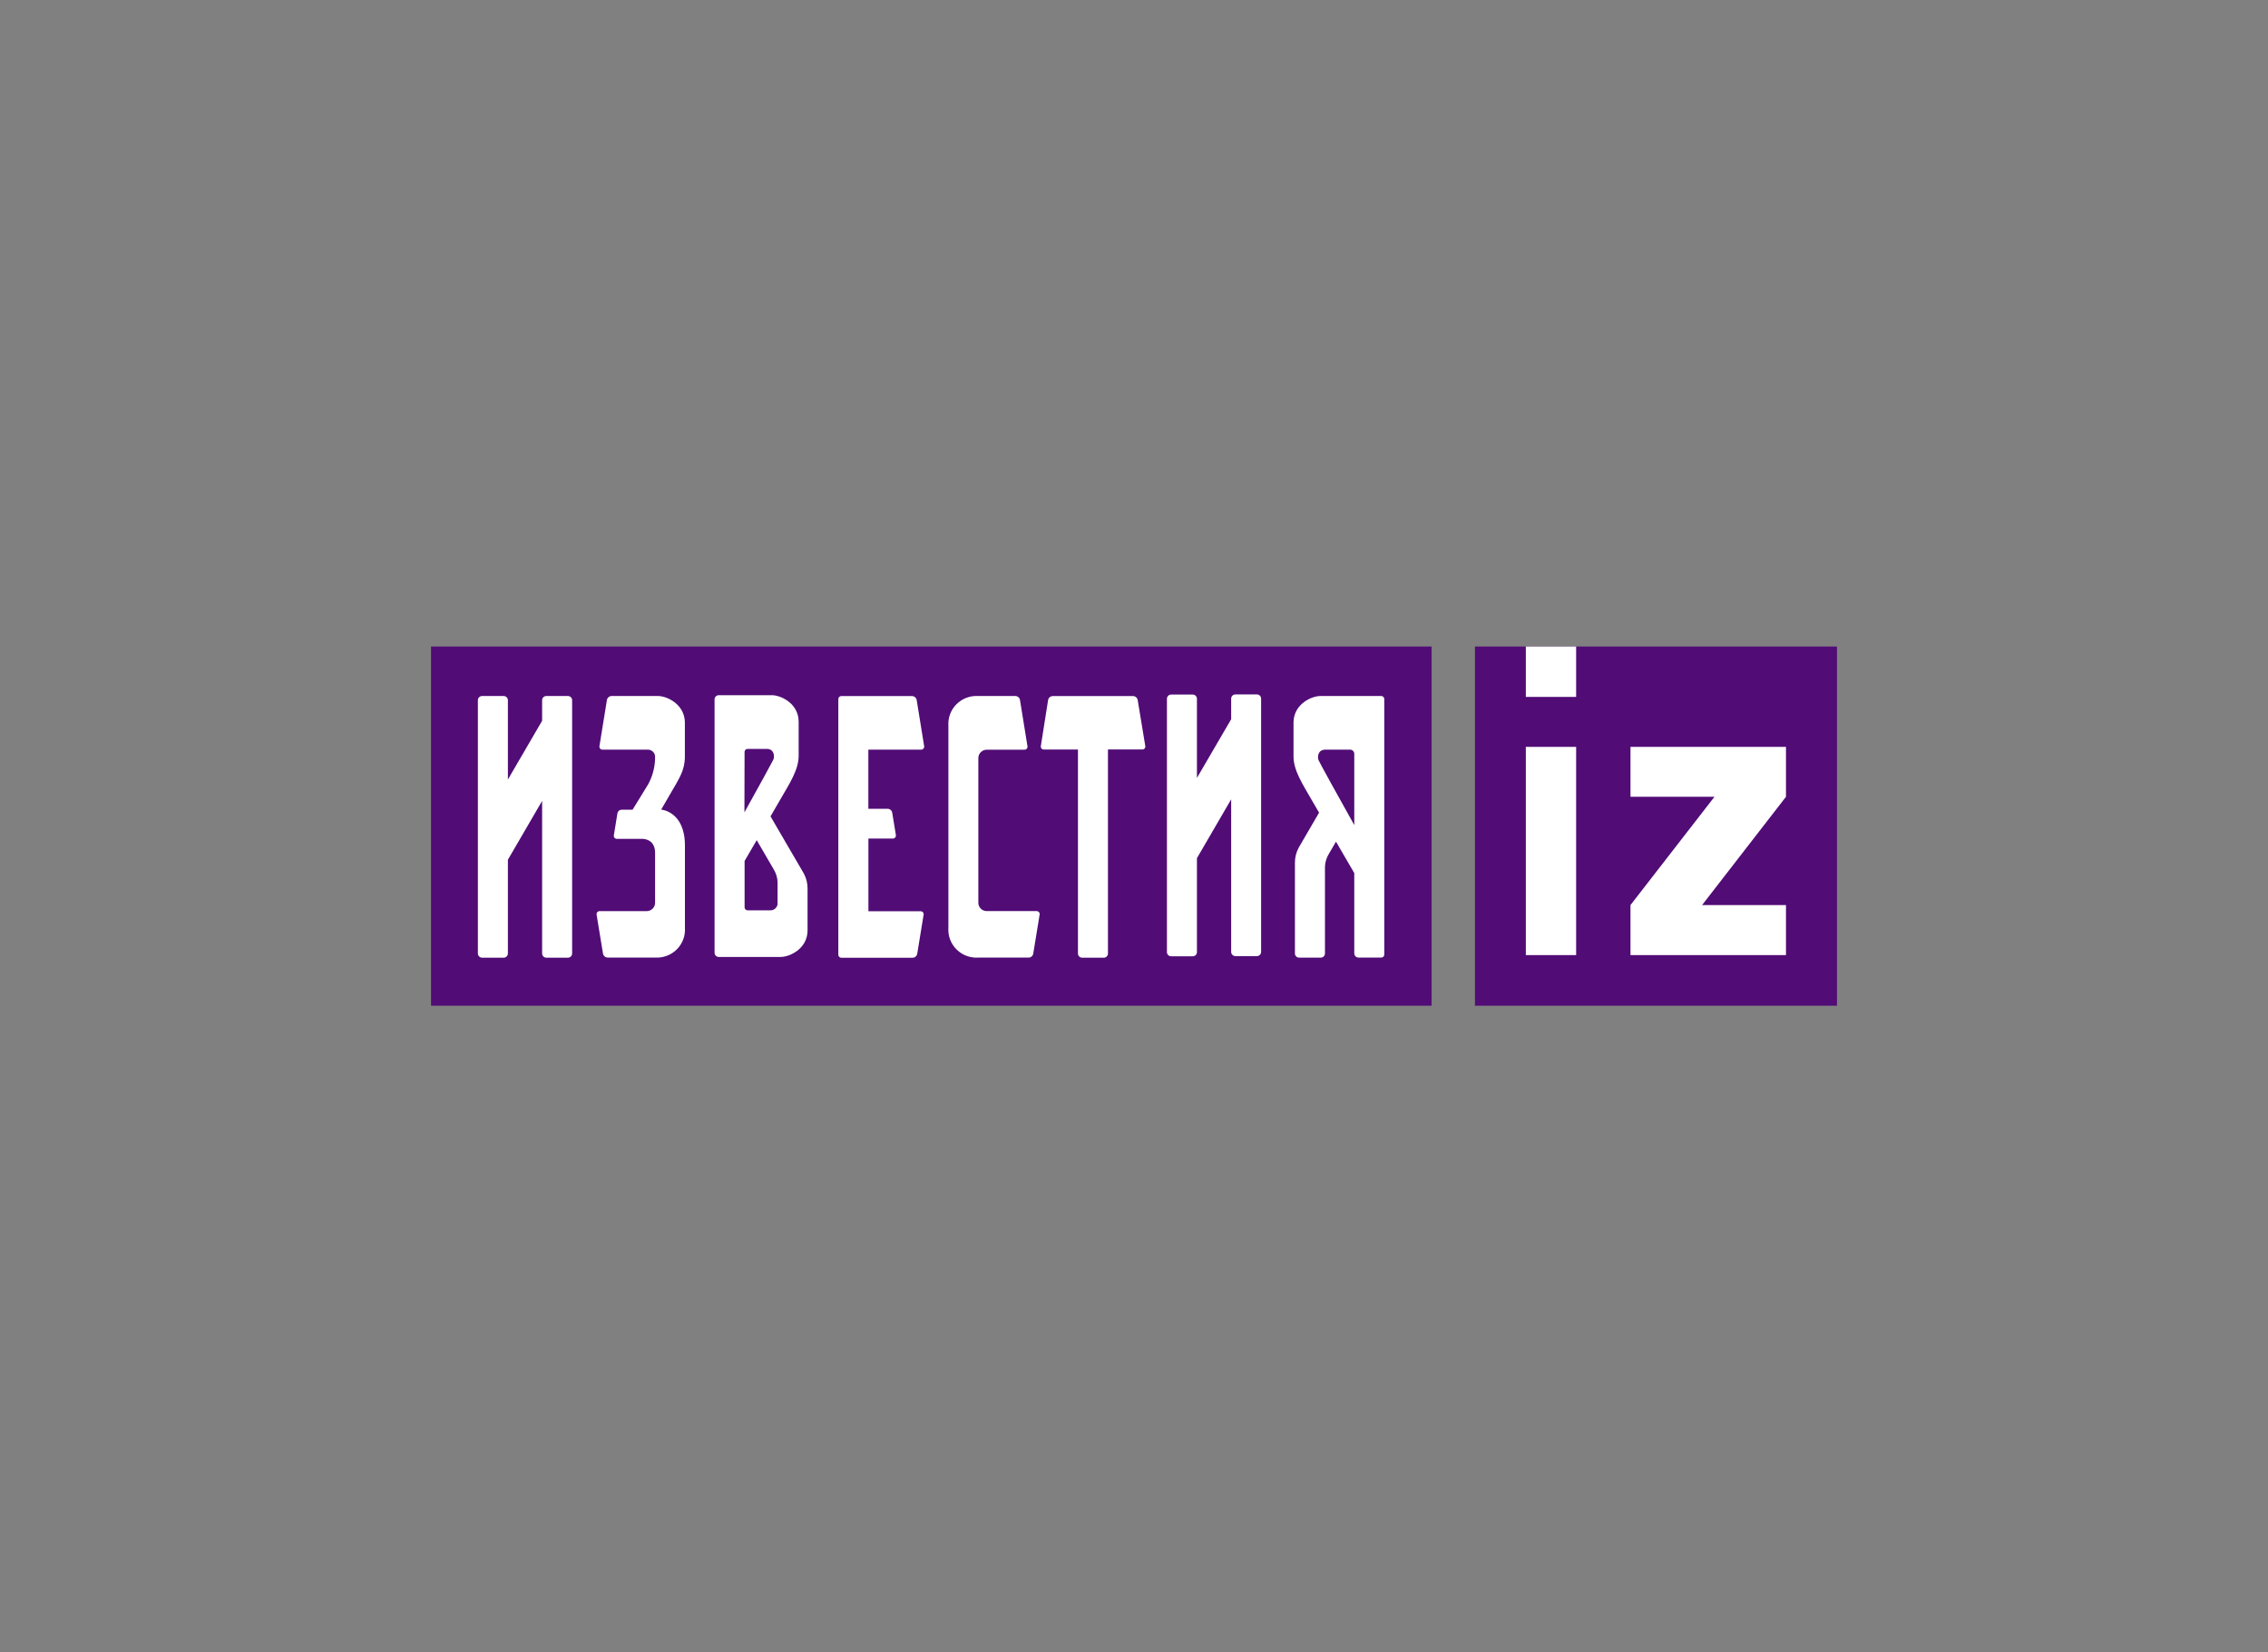 <svg width="221" height="161" viewBox="0 0 221 161" fill="none" xmlns="http://www.w3.org/2000/svg">
<rect x="0" y="0" width="221" height="161" fill="#808080" stroke="none"/>
<path d="M179 63H143.724V98H179V63Z" fill="#510C76"/>
<path d="M153.583 63V67.911H148.68V63H153.583ZM148.68 93.07V72.775H153.583V93.07H148.68ZM158.878 93.07V88.193L167.063 77.64H158.878V72.775H174.031V77.64L165.856 88.193H174.031V93.07H158.878Z" fill="white"/>
<path d="M139.499 63H42V98H139.499V63Z" fill="#510C76"/>
<path d="M55.34 67.821H53.236C53.127 67.821 53.023 67.864 52.946 67.941C52.869 68.017 52.826 68.121 52.826 68.229V70.235L49.491 75.958V68.241C49.492 68.187 49.483 68.133 49.463 68.082C49.444 68.031 49.414 67.985 49.376 67.946C49.338 67.907 49.293 67.876 49.242 67.854C49.192 67.833 49.138 67.822 49.083 67.821H46.977C46.868 67.821 46.764 67.864 46.687 67.941C46.61 68.017 46.566 68.121 46.566 68.229V92.922C46.569 93.028 46.613 93.13 46.69 93.204C46.767 93.278 46.87 93.32 46.977 93.32H49.083C49.192 93.319 49.295 93.276 49.372 93.2C49.448 93.123 49.491 93.02 49.491 92.913V83.776L52.826 78.044V92.913C52.826 93.021 52.869 93.124 52.946 93.201C53.023 93.277 53.127 93.32 53.236 93.32H55.34C55.448 93.32 55.553 93.277 55.63 93.201C55.707 93.124 55.75 93.021 55.75 92.913V68.219C55.748 68.113 55.703 68.012 55.627 67.937C55.55 67.863 55.447 67.821 55.34 67.821Z" fill="white"/>
<path d="M122.482 67.667H120.379C120.27 67.667 120.166 67.71 120.089 67.786C120.012 67.863 119.968 67.966 119.968 68.074V70.084L116.633 75.803V68.087C116.633 67.979 116.591 67.876 116.514 67.8C116.438 67.723 116.334 67.68 116.226 67.679H114.12C114.011 67.679 113.906 67.722 113.829 67.799C113.752 67.875 113.709 67.979 113.709 68.087V92.78C113.71 92.888 113.753 92.99 113.83 93.066C113.907 93.142 114.011 93.184 114.12 93.184H116.226C116.334 93.184 116.438 93.142 116.514 93.066C116.59 92.99 116.633 92.887 116.633 92.78V83.622L119.968 77.89V92.761C119.969 92.869 120.013 92.972 120.09 93.048C120.167 93.123 120.271 93.166 120.379 93.166H122.482C122.589 93.164 122.692 93.121 122.767 93.046C122.843 92.97 122.886 92.868 122.886 92.761V68.068C122.885 67.962 122.842 67.861 122.766 67.786C122.691 67.711 122.589 67.669 122.482 67.667Z" fill="white"/>
<path d="M75.082 79.55C75.478 78.871 75.814 78.294 76.016 77.939C76.949 76.325 77.823 75.013 77.823 73.646V70.29C77.792 68.506 76.034 67.716 75.157 67.741H70.037C69.928 67.742 69.824 67.785 69.748 67.861C69.672 67.938 69.629 68.041 69.629 68.148V92.841C69.629 92.949 69.672 93.052 69.748 93.129C69.824 93.205 69.928 93.248 70.037 93.249H76.025C76.903 93.274 78.66 92.483 78.691 90.699V86.6C78.697 86.089 78.574 85.584 78.334 85.131L75.082 79.55ZM72.553 73.266C72.553 73.189 72.584 73.115 72.639 73.061C72.694 73.006 72.768 72.976 72.846 72.976H74.712C75.443 72.976 75.493 73.704 75.366 74.004C75.285 74.189 73.9 76.717 72.538 79.158L72.553 73.266ZM75.767 88.128C75.737 88.298 75.645 88.451 75.508 88.558C75.372 88.665 75.2 88.717 75.026 88.705H72.849C72.771 88.705 72.697 88.675 72.642 88.62C72.587 88.566 72.556 88.492 72.556 88.415V83.893L73.736 81.868L75.381 84.696C75.626 85.085 75.761 85.533 75.77 85.992L75.767 88.128Z" fill="white"/>
<path d="M134.596 67.822H128.71C127.833 67.797 126.075 68.587 126.044 70.371V73.714C126.044 75.079 126.921 76.394 127.848 78.008C128.01 78.286 128.247 78.699 128.533 79.187L126.542 82.61C126.3 83.062 126.176 83.567 126.181 84.079C126.181 84.845 126.181 91.151 126.181 92.91C126.181 92.964 126.191 93.016 126.212 93.066C126.233 93.115 126.263 93.16 126.301 93.197C126.339 93.235 126.385 93.264 126.435 93.285C126.484 93.305 126.538 93.315 126.591 93.315H128.695C128.802 93.315 128.906 93.274 128.984 93.2C129.061 93.125 129.106 93.023 129.108 92.916V84.49C129.118 84.031 129.251 83.584 129.494 83.193L130.182 82.014C130.882 83.221 131.56 84.382 131.964 85.076V92.901C131.964 93.009 132.007 93.113 132.084 93.189C132.162 93.266 132.266 93.308 132.375 93.308H134.596C134.674 93.308 134.748 93.278 134.803 93.223C134.858 93.169 134.889 93.095 134.889 93.018V68.112C134.889 68.035 134.858 67.961 134.803 67.907C134.748 67.852 134.674 67.822 134.596 67.822ZM131.964 80.397C130.43 77.665 128.579 74.304 128.486 74.079C128.359 73.77 128.408 73.054 129.139 73.048H131.554C131.662 73.048 131.767 73.091 131.844 73.167C131.921 73.243 131.964 73.347 131.964 73.455V80.397Z" fill="white"/>
<path d="M101.013 88.78H96.15C95.933 88.78 95.725 88.695 95.572 88.543C95.418 88.39 95.332 88.184 95.332 87.969V73.869C95.332 73.653 95.418 73.446 95.572 73.294C95.725 73.141 95.933 73.055 96.15 73.054H99.834C99.876 73.054 99.917 73.045 99.956 73.028C99.994 73.01 100.028 72.985 100.055 72.953C100.082 72.921 100.102 72.884 100.113 72.844C100.124 72.804 100.127 72.762 100.12 72.721L99.392 68.217C99.376 68.107 99.321 68.007 99.236 67.934C99.152 67.861 99.043 67.822 98.932 67.822H95.304C94.917 67.8 94.529 67.859 94.167 67.997C93.805 68.135 93.476 68.347 93.203 68.62C92.93 68.893 92.718 69.221 92.582 69.582C92.446 69.942 92.389 70.327 92.414 70.711V90.422C92.389 90.808 92.447 91.195 92.584 91.556C92.722 91.918 92.935 92.246 93.21 92.519C93.485 92.793 93.816 93.005 94.18 93.141C94.545 93.278 94.934 93.336 95.323 93.311H100.223C100.334 93.312 100.441 93.273 100.526 93.202C100.61 93.13 100.666 93.031 100.683 92.923L101.305 89.114C101.312 89.072 101.309 89.03 101.297 88.989C101.285 88.949 101.265 88.912 101.237 88.88C101.209 88.848 101.175 88.823 101.136 88.806C101.097 88.788 101.055 88.78 101.013 88.78Z" fill="white"/>
<path d="M64.427 78.891L65.258 77.455C66.191 75.844 66.736 75.085 66.736 73.72V70.378C66.704 68.594 64.947 67.797 64.07 67.822H59.602C59.49 67.822 59.383 67.861 59.298 67.933C59.213 68.005 59.156 68.105 59.139 68.214L58.41 72.711C58.404 72.753 58.406 72.795 58.418 72.836C58.429 72.876 58.449 72.914 58.477 72.946C58.504 72.978 58.538 73.003 58.577 73.021C58.615 73.039 58.657 73.048 58.7 73.048H63.093C63.272 73.038 63.447 73.097 63.584 73.212C63.721 73.326 63.809 73.488 63.83 73.665V74.026C63.791 74.869 63.56 75.692 63.155 76.434C62.738 77.103 61.637 78.903 61.637 78.903H60.57C60.472 78.902 60.378 78.936 60.303 78.998C60.229 79.06 60.18 79.147 60.165 79.243L59.814 81.403C59.807 81.445 59.809 81.487 59.821 81.528C59.832 81.568 59.852 81.606 59.88 81.638C59.907 81.67 59.941 81.695 59.98 81.713C60.019 81.731 60.06 81.74 60.103 81.74H62.614C63.049 81.755 63.833 81.98 63.833 83.116V84.351C63.833 85.453 63.833 86.718 63.833 87.972C63.833 88.187 63.747 88.393 63.593 88.546C63.44 88.698 63.232 88.783 63.015 88.783H58.423C58.381 88.783 58.339 88.792 58.3 88.81C58.262 88.828 58.227 88.853 58.2 88.885C58.172 88.917 58.152 88.955 58.141 88.995C58.129 89.036 58.127 89.078 58.134 89.12L58.756 92.916C58.773 93.025 58.829 93.124 58.914 93.196C58.998 93.268 59.105 93.308 59.216 93.308H63.849C64.236 93.331 64.624 93.271 64.986 93.133C65.349 92.996 65.677 92.783 65.951 92.51C66.224 92.237 66.436 91.909 66.573 91.549C66.709 91.189 66.767 90.803 66.742 90.419V86.789V82.4C66.742 79.048 64.427 78.891 64.427 78.891Z" fill="white"/>
<path d="M89.764 73.047C89.806 73.047 89.848 73.038 89.886 73.02C89.925 73.003 89.959 72.977 89.987 72.945C90.014 72.913 90.034 72.875 90.046 72.835C90.057 72.794 90.06 72.752 90.053 72.71L89.325 68.216C89.308 68.107 89.252 68.008 89.168 67.937C89.083 67.865 88.976 67.827 88.865 67.827H81.98C81.902 67.827 81.828 67.858 81.773 67.912C81.718 67.967 81.688 68.04 81.688 68.117V93.036C81.688 93.113 81.718 93.187 81.773 93.241C81.828 93.296 81.902 93.326 81.98 93.326H88.918C89.028 93.327 89.136 93.288 89.22 93.216C89.305 93.145 89.361 93.046 89.378 92.937L90 89.128C90.007 89.087 90.004 89.044 89.993 89.004C89.982 88.963 89.961 88.926 89.934 88.894C89.906 88.862 89.872 88.836 89.834 88.818C89.795 88.801 89.753 88.792 89.711 88.792H84.621V81.711H87.007C87.05 81.711 87.092 81.702 87.13 81.684C87.169 81.667 87.203 81.641 87.23 81.609C87.258 81.577 87.278 81.54 87.29 81.499C87.301 81.459 87.303 81.416 87.297 81.374L86.942 79.198C86.925 79.09 86.869 78.991 86.784 78.919C86.7 78.848 86.593 78.809 86.482 78.809H84.615V73.047H89.764Z" fill="white"/>
<path d="M110.86 68.216C110.842 68.107 110.787 68.008 110.702 67.937C110.618 67.865 110.51 67.827 110.399 67.827H102.594C102.482 67.826 102.374 67.865 102.289 67.937C102.204 68.008 102.148 68.107 102.13 68.216L101.421 72.701C101.414 72.742 101.416 72.785 101.428 72.825C101.439 72.865 101.459 72.903 101.487 72.935C101.515 72.966 101.549 72.992 101.587 73.009C101.626 73.026 101.668 73.035 101.71 73.034H105.039V92.915C105.039 93.024 105.082 93.127 105.159 93.204C105.236 93.28 105.341 93.323 105.45 93.323H107.556C107.609 93.323 107.663 93.312 107.712 93.292C107.762 93.271 107.807 93.241 107.845 93.203C107.883 93.166 107.913 93.121 107.933 93.071C107.953 93.022 107.964 92.969 107.963 92.915C107.963 92.915 107.963 78.933 107.963 73.031H111.311C111.353 73.032 111.395 73.023 111.433 73.006C111.472 72.989 111.506 72.963 111.534 72.931C111.561 72.9 111.582 72.862 111.593 72.822C111.604 72.782 111.607 72.739 111.6 72.698L110.86 68.216Z" fill="white"/>
</svg>
